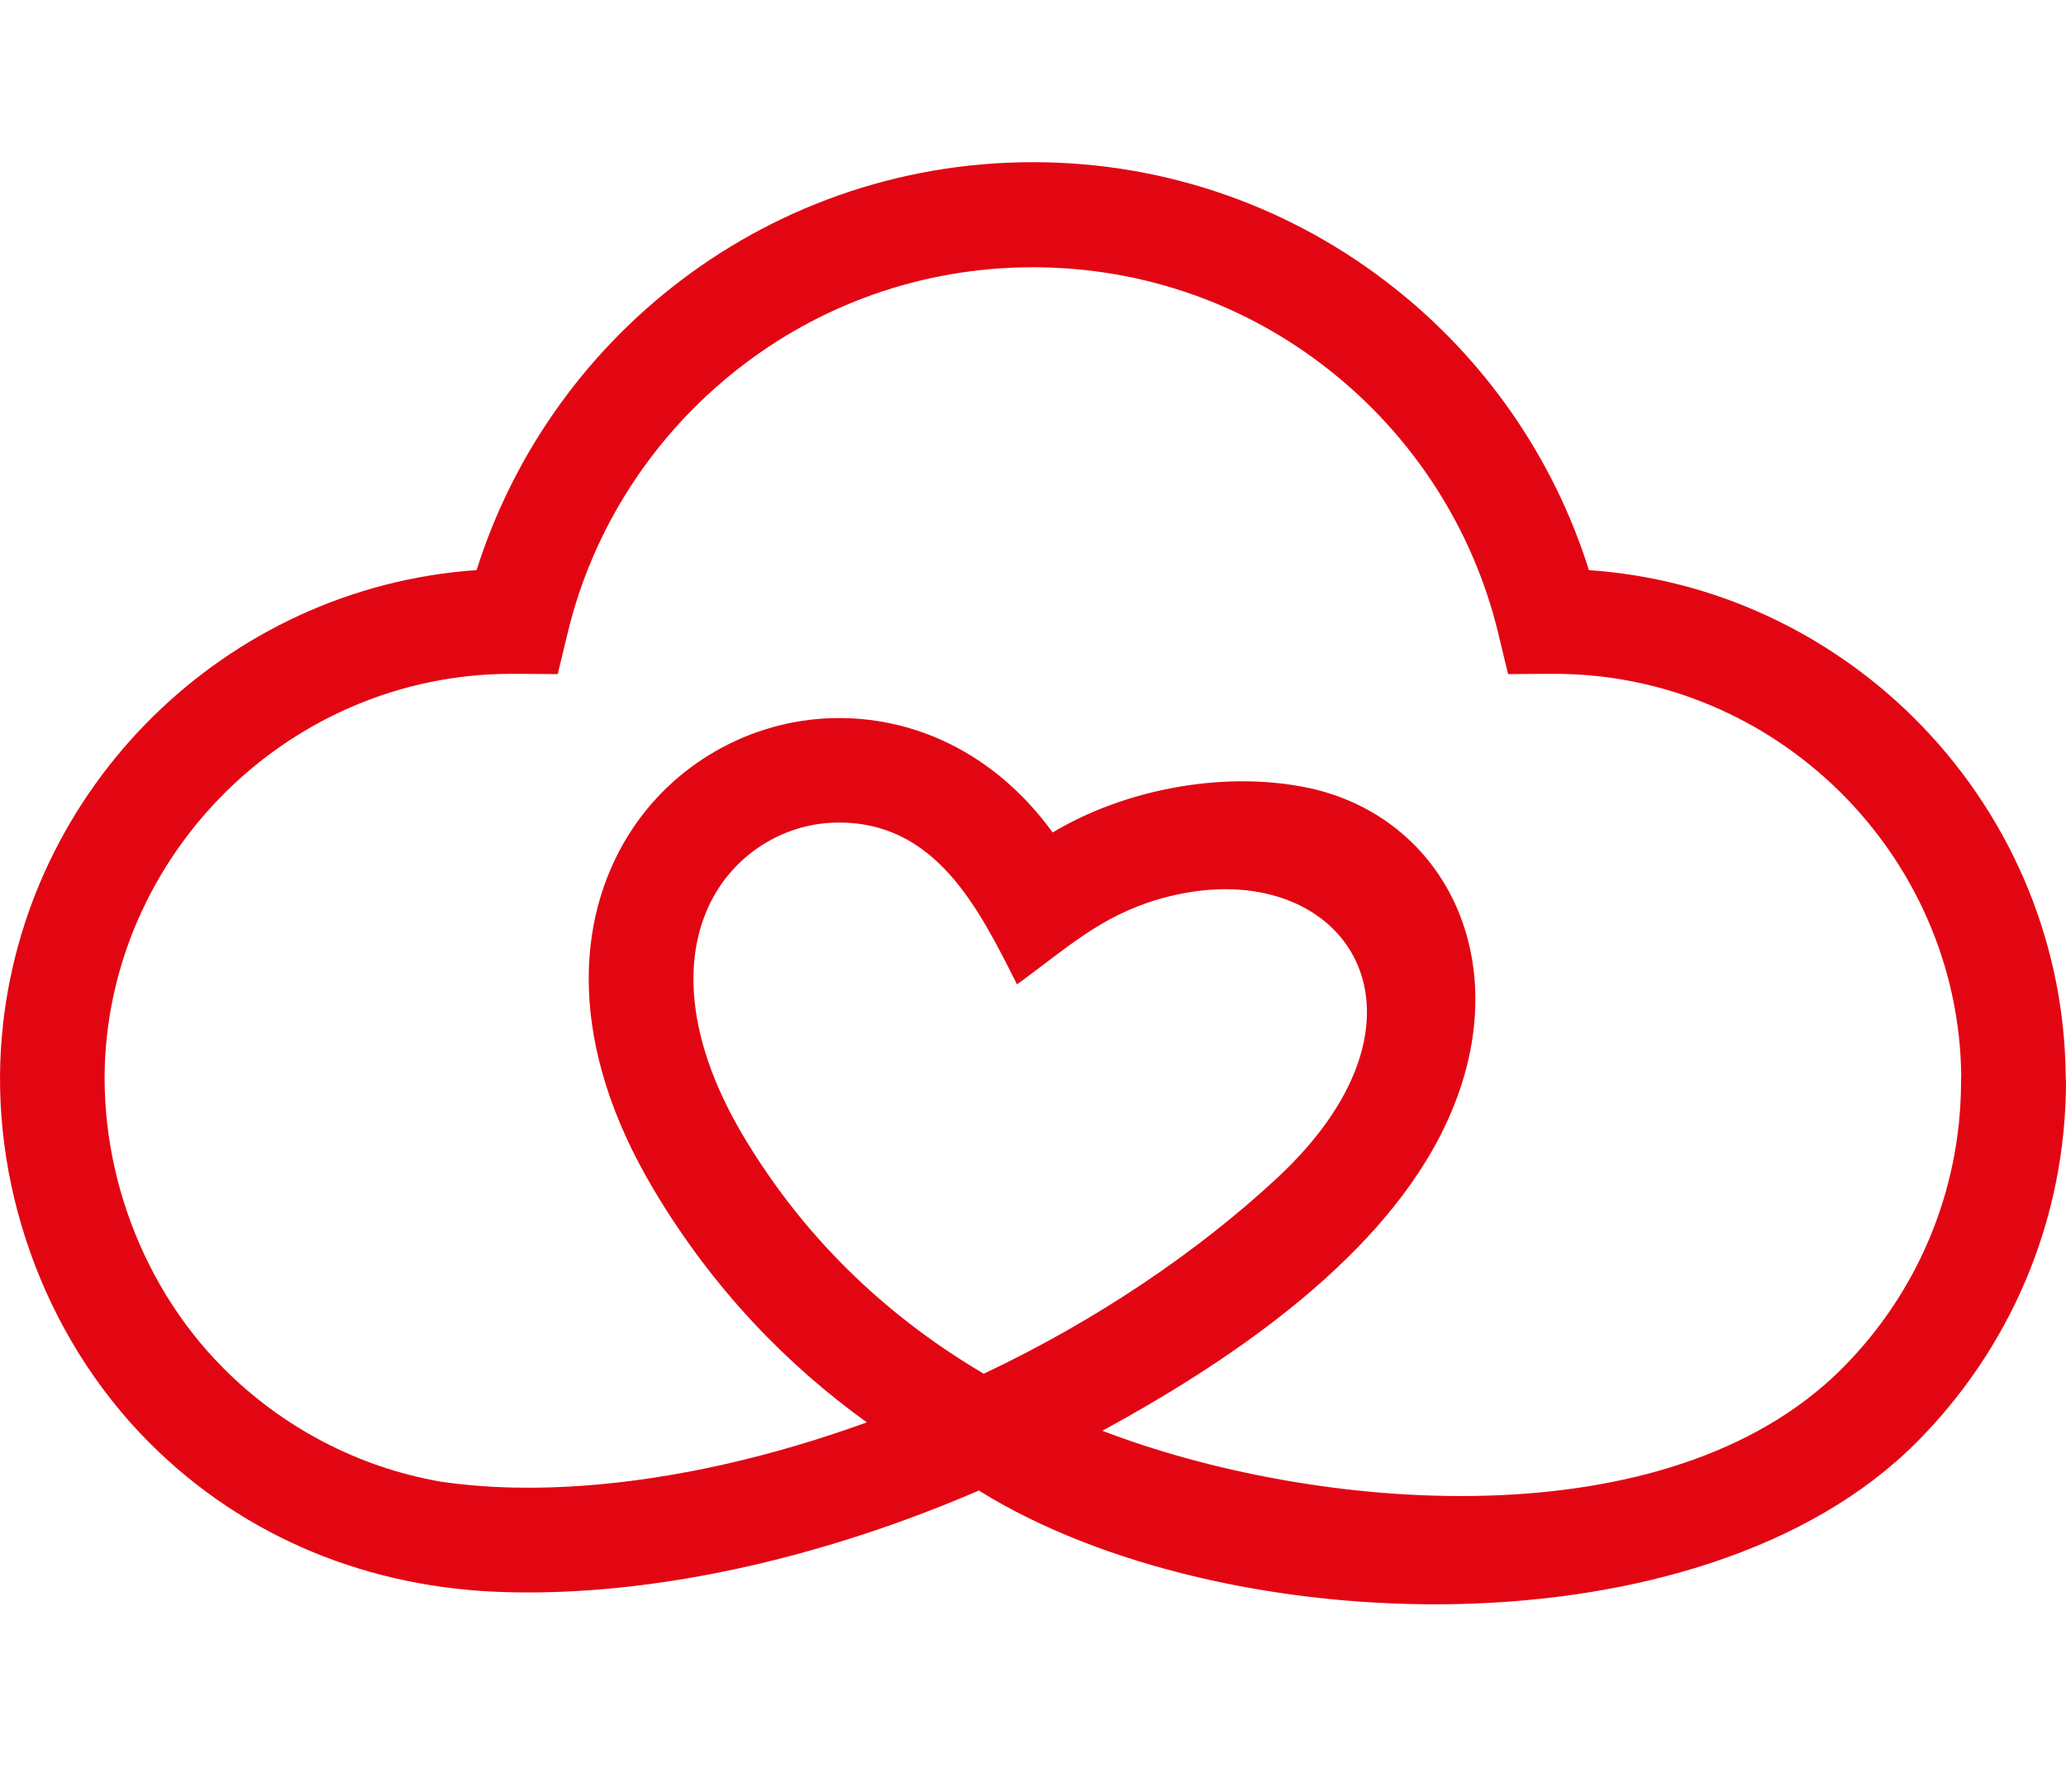 <?xml version="1.0"?>
<svg width="356.75" height="309.36" xmlns="http://www.w3.org/2000/svg" xmlns:svg="http://www.w3.org/2000/svg">
 <style type="text/css">.st0{fill:#E20613;}
	.st1{fill:none;}
	.st2{fill:#333333;}
	.st3{font-family:&#x27;Poppins-Regular&#x27;;}
	.st4{font-size:42px;}
	.st5{fill:#FF0000;}</style>
 <g class="layer">
  <title>Layer 1</title>
  <g id="svg_1">
   <path class="st0" d="m82.3,98.42c6.17,-19.54 18.1,-36.49 33.78,-48.85c17.15,-13.52 38.78,-21.57 62.27,-21.57c23.49,0 45.12,8.05 62.24,21.58c15.71,12.35 27.64,29.31 33.78,48.85c21.7,1.49 41.36,10.91 56.03,25.41c15.98,15.83 26.03,37.68 26.3,61.8c0.02,2.41 0.05,-0.84 0.05,0.97c0,24.41 -9.89,46.48 -25.9,62.49c-37.11,37.11 -119.89,34.35 -161.82,8.23c-4.33,1.86 -8.7,3.6 -13.12,5.2c-23.44,8.5 -47.4,12.98 -68.83,12.33c-23.07,-0.67 -44.67,-9.17 -61.25,-25.75c-18.78,-18.81 -27.67,-45.54 -25.51,-70.2c1.86,-21.45 11.48,-40.74 25.98,-55.09c14.66,-14.48 34.3,-23.9 56,-25.4l0,0zm235.75,137.87c12.73,-12.73 20.58,-30.3 20.58,-49.69c0,-2.41 0.05,0.99 0.03,-0.82c-0.2,-19.12 -8.2,-36.47 -20.93,-49.07c-12.73,-12.58 -30.2,-20.38 -49.34,-20.38c-2.41,0 -7.98,0.05 -7.98,0.05l-1.69,-7.01c-4.4,-18.3 -14.92,-34.25 -29.28,-45.56c-14.04,-11.09 -31.79,-17.67 -51.08,-17.67c-19.29,0 -37.04,6.59 -51.08,17.67c-14.37,11.31 -24.91,27.27 -29.28,45.56l-1.69,7.01c0,0 -5.57,-0.05 -7.98,-0.05c-19.17,0 -36.62,7.81 -49.34,20.38c-11.14,11.04 -18.67,25.68 -20.51,41.98c-2.26,19.91 4.7,42.11 20.18,57.6c9.97,9.99 22.97,16.98 37.46,19.51c8.23,1.19 16.63,1.29 24.91,0.67c15.46,-1.14 32.12,-4.92 48.65,-10.91c-13.52,-9.74 -26.4,-22.75 -36.76,-40.12c-14.92,-25.01 -13.55,-46.61 -4.4,-61.28c7.58,-12.18 20.96,-19.81 35.27,-20.18c13.6,-0.35 27.77,5.69 37.98,19.74c12.21,-7.33 28.86,-10.59 43.15,-7.9c25.03,4.67 38.43,31.72 23.76,60.28c-11.66,22.67 -37.96,39.82 -58.32,50.91c36.38,13.99 97.48,19.48 127.69,-10.72l0,0zm-189.67,-40.12c11.33,18.99 26.27,32.02 41.49,40.99c19.39,-9.15 36.94,-21.05 50.58,-33.71c31.22,-28.94 10.94,-57.25 -20.31,-48.23c-10.24,2.98 -16.03,8.58 -24.53,14.72c-6.61,-13.13 -14.09,-28.36 -31.42,-27.92c-8.25,0.2 -15.96,4.67 -20.33,11.68c-5.92,9.5 -6.31,24.27 4.52,42.47l0,0z" id="svg_2"/>
  </g>
  <rect class="st1" height="37.36" id="svg_3" width="277.59" x="61.07" y="260.51"/>
  <polyline class="st1" id="svg_8" points="400.92,15.68 400.92,-1.56 433.1,-1.56 "/>
 </g>
</svg>